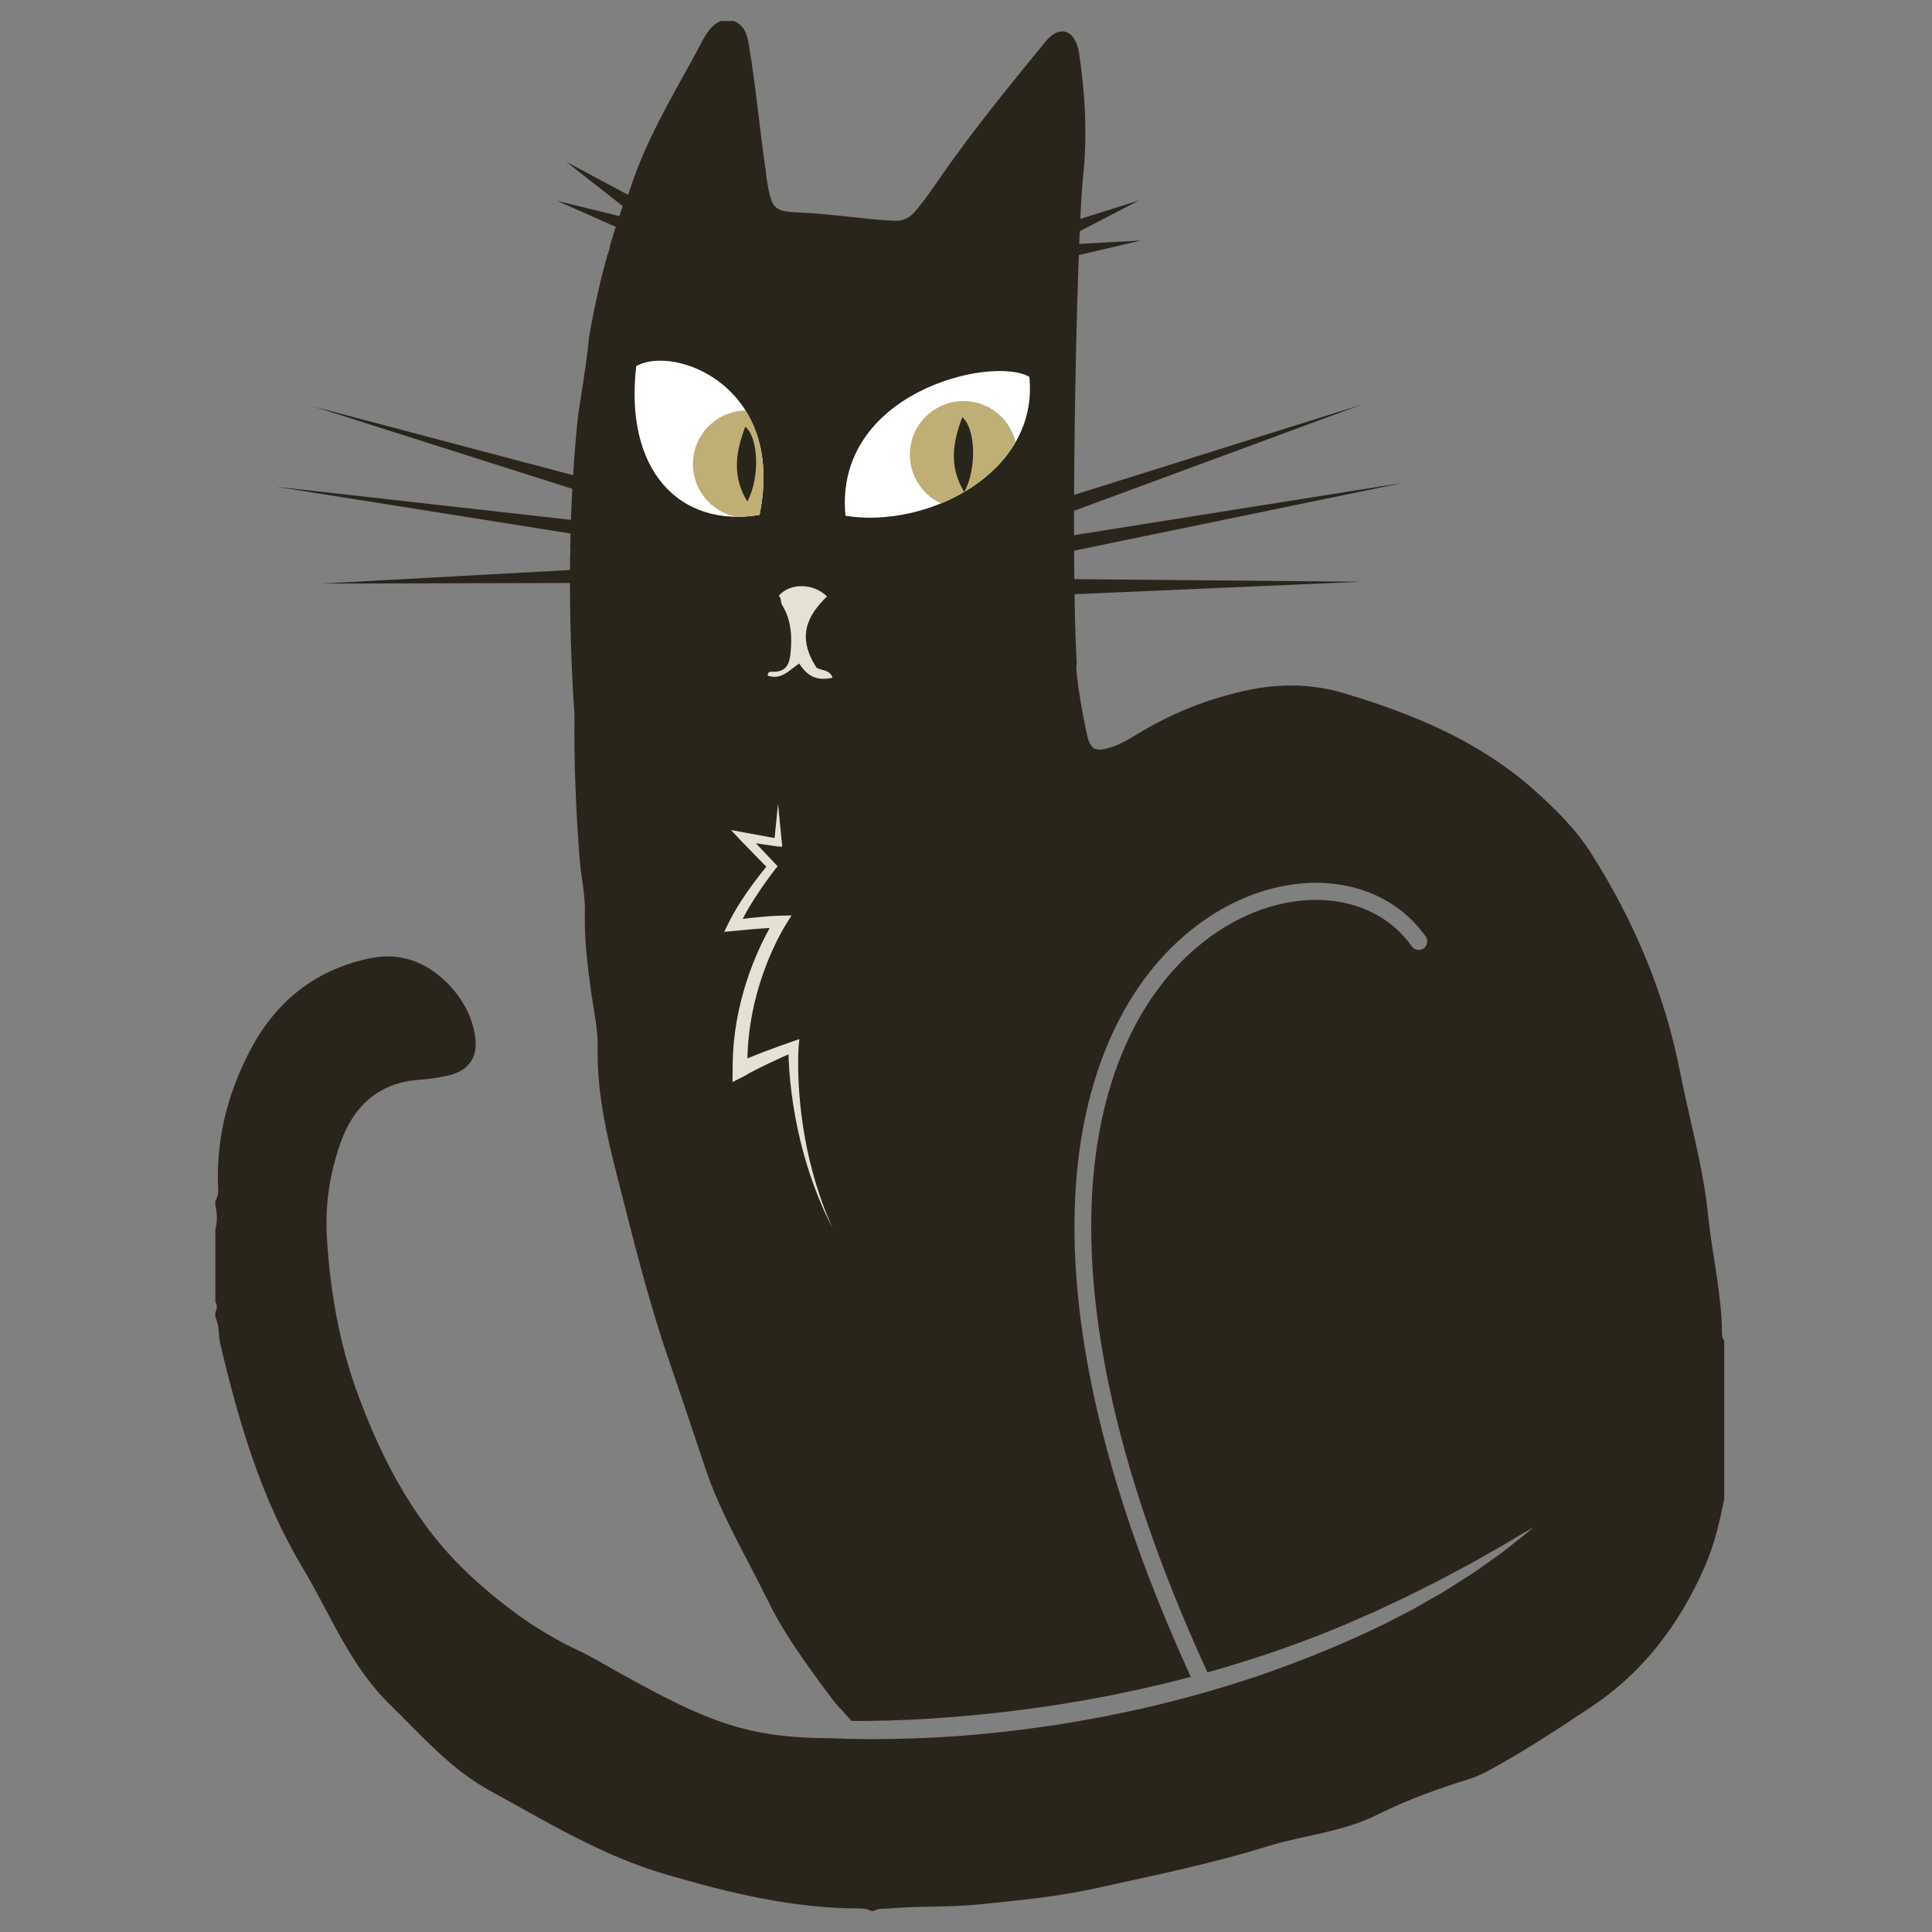 <?xml version="1.0" encoding="utf-8"?>
<!-- Generator: Adobe Illustrator 16.0.0, SVG Export Plug-In . SVG Version: 6.00 Build 0)  -->
<!DOCTYPE svg PUBLIC "-//W3C//DTD SVG 1.1//EN" "http://www.w3.org/Graphics/SVG/1.1/DTD/svg11.dtd">
<svg version="1.1" xmlns="http://www.w3.org/2000/svg" xmlns:xlink="http://www.w3.org/1999/xlink" x="0px" y="0px"
	 width="566.93px" height="566.93px" viewBox="0 0 566.93 566.93" enable-background="new 0 0 566.93 566.93" xml:space="preserve">
<rect x="0" y="0" width="566.93" height="566.93" fill="#808080" stroke="none"/>
<g id="fond" display="none">
	
		<rect x="-7607.873" y="-7591.898" display="inline" fill-rule="evenodd" clip-rule="evenodd" fill="#58595B" width="15942.492" height="15814.695"/>
</g>
<g id="en_cours">
</g>
<g id="fini">
	<g>
		<path fill-rule="evenodd" clip-rule="evenodd" fill="#29251B" d="M505.302,390.882c-0.111-11.459-2.895-22.599-4.027-33.934
			c-1.443-14.433-5.517-28.342-8.299-42.508c-4.533-23.081-13.52-44.286-26.073-64.045c-4.516-7.108-10.461-12.983-16.742-18.578
			c-16.125-14.361-35.449-22.309-55.771-28.396c-9.739-2.917-19.545-2.875-29.311-0.675c-10.941,2.465-21.294,6.588-30.924,12.417
			c-2.602,1.574-5.178,3.186-8.117,4.117c-4.556,1.444-6.117,0.803-7.098-3.84c-0.879-4.166-1.688-8.347-2.313-12.565
			c-0.285-1.925-0.544-3.855-0.733-5.799c-0.084-0.859-0.063-1.611,0.061-2.275c-1.857-32.544-0.095-117.991,1.628-140.294
			c0.029-0.498,0.073-0.996,0.122-1.493c0.041-0.406,0.084-0.812,0.127-1.216c1.281-12.181,0.597-24.287-1.205-36.36
			c-0.188-1.26-0.565-2.477-1.172-3.601c-1.525-2.823-4.012-3.406-6.661-1.581c-0.953,0.656-1.661,1.56-2.384,2.44
			c-10.208,12.447-20.384,24.917-29.621,38.121c-2.686,3.84-5.268,7.764-8.347,11.318c-1.666,1.923-3.521,2.786-6.289,2.644
			c-8.991-0.462-17.899-1.994-26.844-2.379c-8.294-0.358-8.829-0.668-10.354-10.042c-0.081-0.5-0.082-1.012-0.156-1.513
			c-1.859-12.533-2.965-25.167-5.033-37.672c-0.49-2.966-1.266-5.732-4.42-7.01c-1.268,0-2.536,0-3.804,0
			c-2.923,1.217-4.383,3.849-5.729,6.389c-6.511,12.296-13.875,24.18-18.89,37.208c-0.732,1.901-1.415,3.826-2.037,5.781
			c-0.393,1.234-0.815,2.409-1.545,3.332c-1.315,3.561-2.811,7.942-4.349,13.227c-0.09,0.95-0.345,1.863-0.771,2.717
			c-1.854,6.693-3.733,14.703-5.401,24.198c-0.037,0.485-0.059,0.969-0.111,1.455c-0.762,7.168-2,14.265-3.068,21.388
			c-1.219,11.503-2.067,24.542-2.318,39.267c0.133,0.425,0.138,0.892-0.022,1.408c-0.184,12.795,0.08,26.844,0.94,42.25
			c0,0.001,0,0.002,0,0.003c0.181,1.96,0.339,3.919,0.321,5.885c-0.129,13.944,0.473,27.854,1.564,41.75
			c0.397,5.052,1.63,10.025,1.501,15.119c-0.207,8.146,0.806,16.184,1.937,24.22c0.723,5.144,1.904,10.282,1.804,15.467
			c-0.25,13.1,2.589,25.694,5.81,38.222c4.511,17.546,8.765,35.158,14.645,52.337c3.734,10.908,7.414,21.841,11.056,32.783
			c4.585,13.772,12.132,26.207,18.469,39.183c3.756,7.691,8.547,14.732,13.561,21.628c0.005,0.007,0.009,0.015,0.015,0.022
			c1.223,1.755,2.452,3.416,3.671,4.991c0.561,0.757,1.121,1.515,1.682,2.271c0.842,1.139,1.738,2.154,2.681,3.061
			c1.008,1.165,1.992,2.255,2.946,3.281c5.98,0.038,14.284-0.117,24.138-0.763c5.171-0.371,10.772-0.806,16.679-1.444
			c5.912-0.591,12.118-1.464,18.531-2.394c6.399-1.019,13.008-2.121,19.663-3.539c6.669-1.349,13.396-2.947,20.088-4.672
			c0.146-0.039,0.289-0.08,0.435-0.119c-58.747-128.282-32.207-201.391,8.686-225.076c22.509-13.039,47.843-9.752,60.238,7.809
			c0.797,1.128,0.527,2.688-0.6,3.485c-1.128,0.796-2.688,0.527-3.484-0.601c-10.869-15.398-33.432-18.075-53.648-6.366
			c-39.155,22.679-64.102,93.715-6.307,219.407c1.555-0.436,3.105-0.876,4.655-1.313c3.283-1.03,6.575-1.995,9.808-3.053
			c6.465-2.117,12.774-4.366,18.803-6.744c1.502-0.606,2.992-1.208,4.468-1.804c1.478-0.592,2.942-1.177,4.36-1.825
			c1.426-0.63,2.838-1.252,4.231-1.868c1.391-0.623,2.796-1.173,4.13-1.826c2.688-1.27,5.301-2.505,7.828-3.7
			c2.504-1.25,4.922-2.458,7.243-3.618c2.335-1.141,4.513-2.344,6.605-3.454c2.085-1.124,4.085-2.158,5.93-3.189
			c1.839-1.047,3.56-2.026,5.149-2.932c1.592-0.91,3.1-1.678,4.381-2.495c2.604-1.574,4.667-2.797,6.086-3.616
			c1.42-0.82,2.177-1.258,2.177-1.258s-0.673,0.556-1.936,1.598c-1.263,1.043-3.134,2.551-5.536,4.452
			c-2.41,1.891-5.473,3.994-8.95,6.477c-1.739,1.242-3.692,2.398-5.698,3.71c-2.021,1.285-4.123,2.686-6.428,3.95
			c-2.283,1.306-4.663,2.666-7.125,4.074c-2.521,1.298-5.129,2.641-7.811,4.021c-5.406,2.67-11.205,5.288-17.281,7.816
			c-6.074,2.528-12.438,4.932-18.964,7.204c-3.259,1.146-6.594,2.153-9.918,3.238c-3.353,0.988-6.718,1.99-10.099,2.932
			c-6.779,1.813-13.582,3.559-20.352,4.939c-6.754,1.465-13.457,2.61-19.95,3.668c-6.505,0.98-12.813,1.801-18.815,2.394
			c-5.996,0.646-11.686,1.041-16.941,1.327c-0.267,0.014-0.541,0.027-0.818,0.04c-7,0.345-13.21,0.471-18.354,0.459
			c0,0-0.005,0-0.005,0l0,0c-2.312-0.005-4.412-0.037-6.27-0.09c-1.55-0.043-2.932-0.098-4.135-0.154
			c-1.313-0.023-2.627-0.047-3.941-0.07c-7.936-0.139-15.963-0.909-23.708-3.026c-12.582-3.44-23.855-9.813-35.199-16.005
			c-4.116-2.246-8.091-4.754-12.349-6.734c-11.614-5.403-21.832-12.939-31.173-21.515c-16.058-14.739-26.01-33.484-33.438-53.674
			c-5.374-14.607-8.008-29.689-9.03-45.285c-0.643-9.817,0.701-18.971,3.805-27.964c3.821-11.072,11.201-18.225,23.564-18.997
			c2.524-0.157,5.042-0.578,7.526-1.067c6.802-1.337,9.714-5.536,8.457-12.388c-1.137-6.197-4.312-11.393-8.83-15.646
			c-6.084-5.729-13.43-8.246-21.691-6.568c-15.745,3.2-27.352,12.213-34.951,26.274c-6.618,12.246-10.139,25.336-9.903,39.352
			c0.031,1.857,0.479,3.826-0.738,5.541c0,0.508,0,1.015,0,1.521c0.608,2.282,0.608,4.565,0,6.848c0,7.1,0,14.201,0,21.302
			c0.604,1.014,0.604,2.028,0,3.043c0,0.507,0,1.014,0,1.521c1.28,2.435,0.829,5.188,1.438,7.757
			c5.422,22.858,11.923,45.276,24.141,65.674c8.164,13.63,13.873,28.722,25.625,40.163c9.313,9.065,17.655,18.895,29.451,25.357
			c16.756,9.182,32.919,19.104,51.591,24.542c18.59,5.417,37.135,9.938,56.582,9.968c1.262,0.002,2.521,0.077,3.648,0.756
			c0.254,0,0.507,0,0.761,0c1.239-0.833,2.688-0.6,4.042-0.718c9.073-0.793,18.205-0.326,27.274-1.262
			c11.334-1.169,22.702-2.222,33.833-4.699c16.807-3.74,33.704-7.121,50.182-12.251c10.737-3.343,22.187-4.197,32.427-9.339
			c8.627-4.331,17.688-7.586,26.896-10.443c2.433-0.755,4.67-1.917,6.903-3.137c9.91-5.415,19.289-11.664,28.698-17.885
			c15.52-10.261,26.14-24.407,33.541-41.255c2.82-6.421,4.38-13.157,5.738-19.975c0-0.507,0-1.014,0-1.521
			c0-13.187,0-26.374,0-39.561c0-1.774,0-3.55,0-5.325C505.317,392.672,505.311,391.754,505.302,390.882z"/>
		<path fill-rule="evenodd" clip-rule="evenodd" fill="#E5E2D3" d="M239.661,195.985c1.497,0.806,3.891,0.512,4.631,2.885
			c-4.418,0.968-7.238-0.222-9.766-4.155c-2.809,1.789-5.21,4.959-9.247,3.548c0.027-1.202,0.725-1.153,1.332-1.135
			c3.909,0.114,4.988-1.992,5.336-5.205c0.53-4.89,0.316-9.928-2.424-14.342c-0.559-0.901-0.108-2.061-1.029-2.74
			c3.297-3.852,10.178-3.766,14.19,0.177C237.123,180.42,233.556,186.738,239.661,195.985z"/>
		<g>
			<polygon fill="#29251B" points="303.179,148.983 399.652,118.699 304.794,153.715 			"/>
		</g>
		<g>
			<polygon fill="#29251B" points="303.537,158.89 411.652,141.7 304.436,163.809 			"/>
		</g>
		<g>
			<polygon fill="#29251B" points="306.829,67.43 334.225,58.819 308.737,72.051 			"/>
		</g>
		<g>
			<polygon fill="#29251B" points="306.398,72.116 334.744,70.589 307.105,77.065 			"/>
		</g>
		<g>
			<polygon fill="#29251B" points="188.726,65.191 166.136,47.461 191.458,61.004 			"/>
		</g>
		<g>
			<polygon fill="#29251B" points="189.4,70.421 163.441,58.93 191.013,65.688 			"/>
		</g>
		<g>
			<polygon fill="#29251B" points="303.943,169.851 399.652,170.702 304.029,174.85 			"/>
		</g>
		<g>
			<polygon fill="#29251B" points="188.369,149.945 92.007,119.303 189.765,145.145 			"/>
		</g>
		<g>
			<polygon fill="#29251B" points="189.188,160.013 81.072,142.829 189.86,155.058 			"/>
		</g>
		<g>
			<polygon fill="#29251B" points="190.098,171.022 94.385,171.251 189.956,166.024 			"/>
		</g>
		<g>
			<path fill="#E5E2D3" d="M228.299,235.842l1.13,11.417l0.12,1.208l-1.434-0.094h0l-10.123-1.47l1.175-2.233l0,0l8.269,8.728
				l0.762,0.804l-0.698,0.843l0,0c-1.038,1.33-2.062,2.722-3.049,4.114c-0.99,1.396-1.949,2.813-2.876,4.245
				c-1.84,2.869-3.559,5.819-4.905,8.855l-1.658-2.264h0l3.475-0.419c1.161-0.129,2.313-0.304,3.482-0.391l3.5-0.31
				c1.193-0.06,2.323-0.161,3.572-0.183l3.23-0.058l-1.751,2.806l0,0c-0.45,0.718-0.926,1.551-1.363,2.354
				c-0.441,0.813-0.868,1.638-1.28,2.471c-0.823,1.666-1.586,3.367-2.295,5.088c-1.422,3.443-2.613,6.98-3.575,10.572
				c-0.96,3.594-1.675,7.245-2.133,10.923c-0.215,1.84-0.394,3.685-0.471,5.532c-0.056,0.923-0.068,1.847-0.083,2.771
				c-0.021,0.924,0.016,1.847,0.02,2.77l-3.24-1.853h0l2.043-0.968l2.021-0.86c0.673-0.293,1.347-0.543,2.02-0.815
				c0.673-0.268,1.346-0.534,2.021-0.786c2.696-1.032,5.392-2.003,8.117-2.951l2.252-0.783l-0.215,2.26l0,0.001
				c-0.077,1.067-0.115,2.219-0.135,3.338c-0.018,1.127-0.016,2.258,0.001,3.39c0.038,2.264,0.146,4.529,0.313,6.794
				c0.331,4.528,0.914,9.045,1.733,13.524c0.82,4.479,1.891,8.918,3.217,13.287c0.675,2.181,1.39,4.353,2.201,6.49
				c0.39,1.075,0.82,2.135,1.25,3.194c0.423,1.063,0.902,2.104,1.352,3.157c-0.505-1.027-1.042-2.041-1.522-3.081
				c-0.489-1.037-0.978-2.075-1.427-3.13c-0.93-2.099-1.766-4.238-2.564-6.393c-1.572-4.319-2.896-8.734-3.972-13.215
				c-1.075-4.481-1.915-9.024-2.502-13.608c-0.295-2.292-0.531-4.594-0.696-6.905c-0.081-1.156-0.146-2.314-0.19-3.476
				c-0.042-1.171-0.069-2.31-0.048-3.53l0,0l2.037,1.477c-2.596,1.141-5.199,2.317-7.756,3.537c-0.644,0.3-1.278,0.612-1.911,0.924
				c-0.63,0.314-1.276,0.614-1.891,0.943l-1.855,0.969l-1.761,1.01l0,0l-3.281,1.658l0.041-3.511c0.011-0.98-0.009-1.961,0.03-2.939
				c0.033-0.979,0.064-1.957,0.14-2.933c0.117-1.953,0.338-3.897,0.6-5.832c0.551-3.868,1.37-7.688,2.441-11.432
				c1.073-3.742,2.382-7.411,3.929-10.977c0.772-1.784,1.6-3.544,2.493-5.274c0.447-0.865,0.911-1.723,1.392-2.574
				c0.49-0.86,0.969-1.674,1.546-2.558l0-0.001l1.479,2.748c-1.065-0.007-2.245,0.065-3.364,0.094l-3.421,0.221
				c-1.141,0.056-2.282,0.203-3.424,0.302l-3.426,0.33h0l-2.887,0.261l1.229-2.525c1.577-3.238,3.465-6.216,5.46-9.101
				c1.004-1.437,2.036-2.85,3.096-4.24c1.064-1.392,2.138-2.751,3.277-4.109l0-0.001l0.064,1.647l-8.396-8.605l0,0l-2.735-2.958
				l3.91,0.725l10.058,1.863v0l-1.314,1.115L228.299,235.842z"/>
		</g>
		<path fill-rule="evenodd" clip-rule="evenodd" fill="#FFFFFF" d="M248.089,151.349c-3.437-36.268,42.897-47.101,53.958-40.782
			C304.986,138.858,271.819,155.248,248.089,151.349z"/>
		<path fill-rule="evenodd" clip-rule="evenodd" fill="#FFFFFF" d="M222.88,151.107c7.772-37.941-25.12-49.995-36.181-43.676
			C183.152,137.748,199.151,155.006,222.88,151.107z"/>
		<g>
			<defs>
				<path id="SVGID_1_" d="M222.88,151.107c7.772-37.941-25.12-49.995-36.181-43.676
					C183.152,137.748,199.151,155.006,222.88,151.107z"/>
			</defs>
			<clipPath id="SVGID_2_">
				<use xlink:href="#SVGID_1_"  overflow="visible"/>
			</clipPath>
			
				<circle clip-path="url(#SVGID_2_)" fill-rule="evenodd" clip-rule="evenodd" fill="#BFAE76" cx="219.057" cy="136.19" r="15.729"/>
			<path clip-path="url(#SVGID_2_)" fill-rule="evenodd" clip-rule="evenodd" fill="#29251B" d="M219.284,147.167
				c-4.624-7.656-3.295-14.788-0.586-21.953C222.584,128.378,223.062,140.184,219.284,147.167z"/>
		</g>
		<g>
			<defs>
				<path id="SVGID_3_" d="M248.089,151.349c-3.437-36.268,42.897-47.101,53.958-40.782
					C304.986,138.858,271.819,155.248,248.089,151.349z"/>
			</defs>
			<clipPath id="SVGID_4_">
				<use xlink:href="#SVGID_3_"  overflow="visible"/>
			</clipPath>
			
				<circle clip-path="url(#SVGID_4_)" fill-rule="evenodd" clip-rule="evenodd" fill="#BFAE76" cx="282.726" cy="133.424" r="15.729"/>
			<path clip-path="url(#SVGID_4_)" fill-rule="evenodd" clip-rule="evenodd" fill="#29251B" d="M282.954,144.401
				c-4.624-7.656-3.295-14.788-0.586-21.953C286.254,125.613,286.731,137.418,282.954,144.401z"/>
		</g>
	</g>
</g>
</svg>
